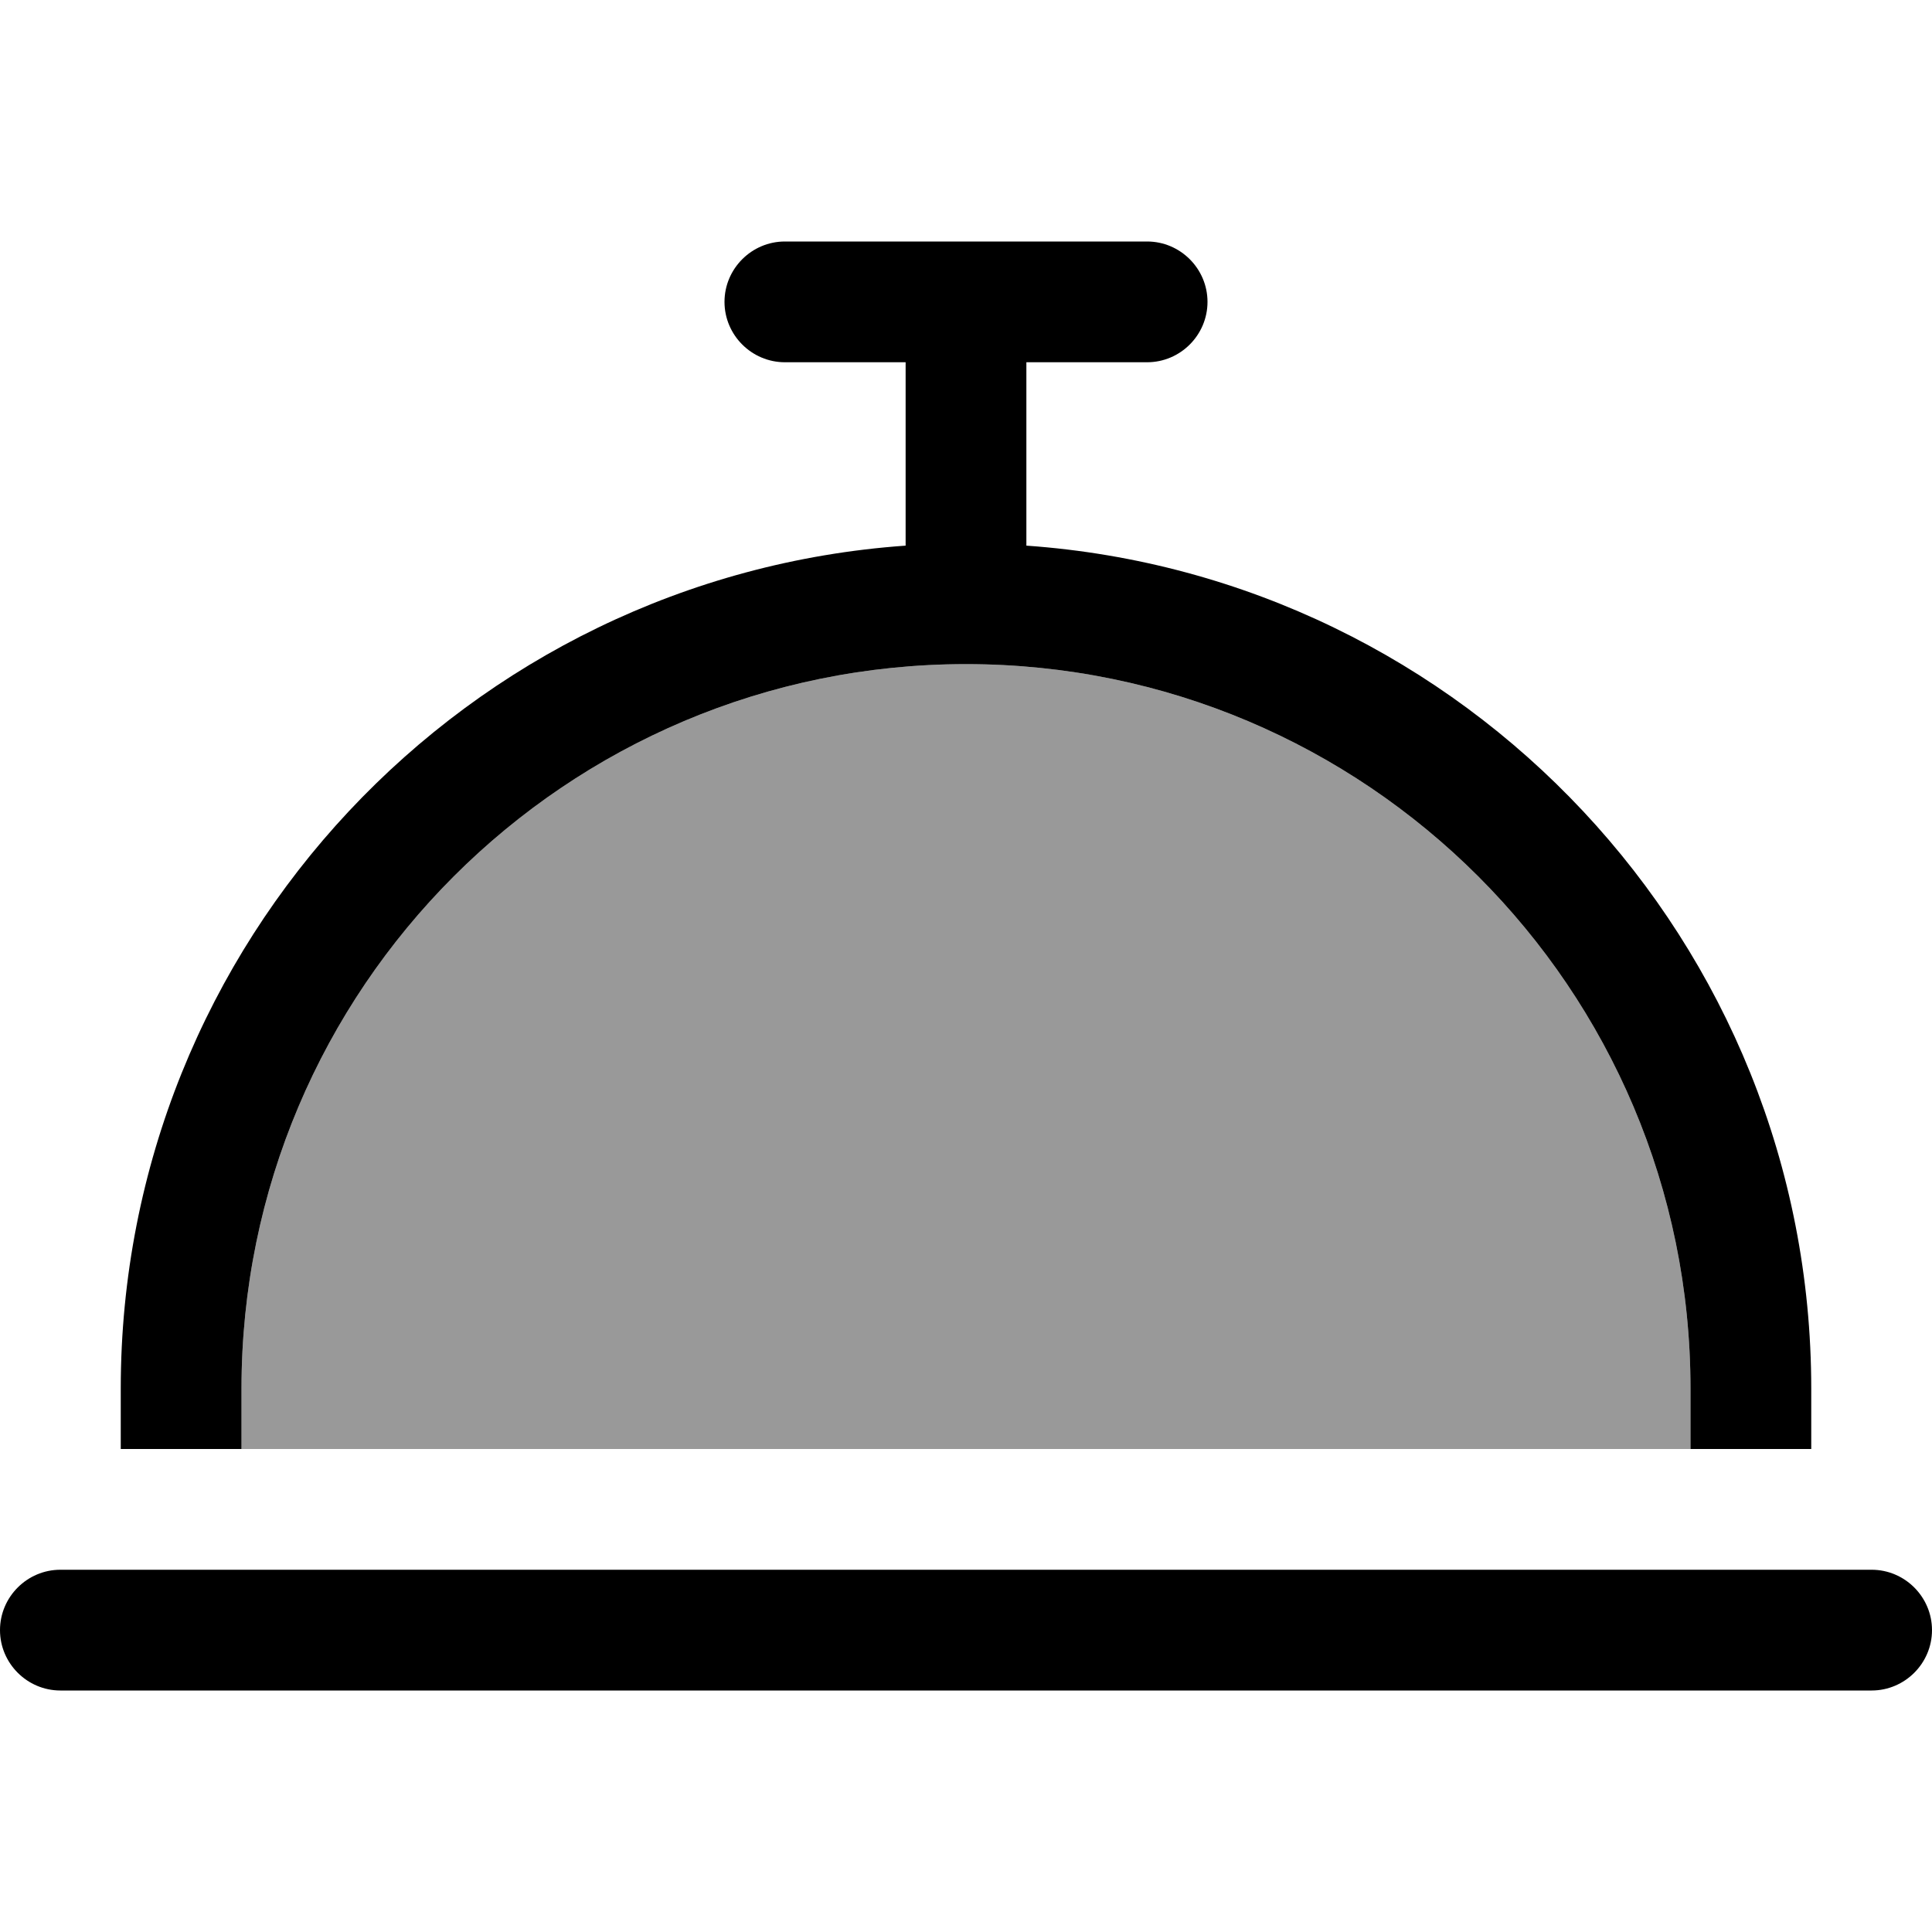 <svg xmlns="http://www.w3.org/2000/svg" viewBox="0 0 512 512"><defs><style>.fa-secondary{opacity:.4}</style></defs><path class="fa-secondary" d="M64 368c0-106 86-192 192-192s192 86 192 192l0 16L64 384l0-16z"/><path class="fa-primary" d="M208 64c-8.8 0-16 7.2-16 16s7.2 16 16 16l32 0 0 48.6C123.8 152.8 32 249.7 32 368l0 16 32 0 0-16c0-106 86-192 192-192s192 86 192 192l0 16 32 0 0-16c0-118.3-91.8-215.2-208-223.4L272 96l32 0c8.8 0 16-7.2 16-16s-7.2-16-16-16l-48 0-48 0zM16 416c-8.8 0-16 7.2-16 16s7.2 16 16 16l480 0c8.8 0 16-7.2 16-16s-7.2-16-16-16L16 416z"/></svg>